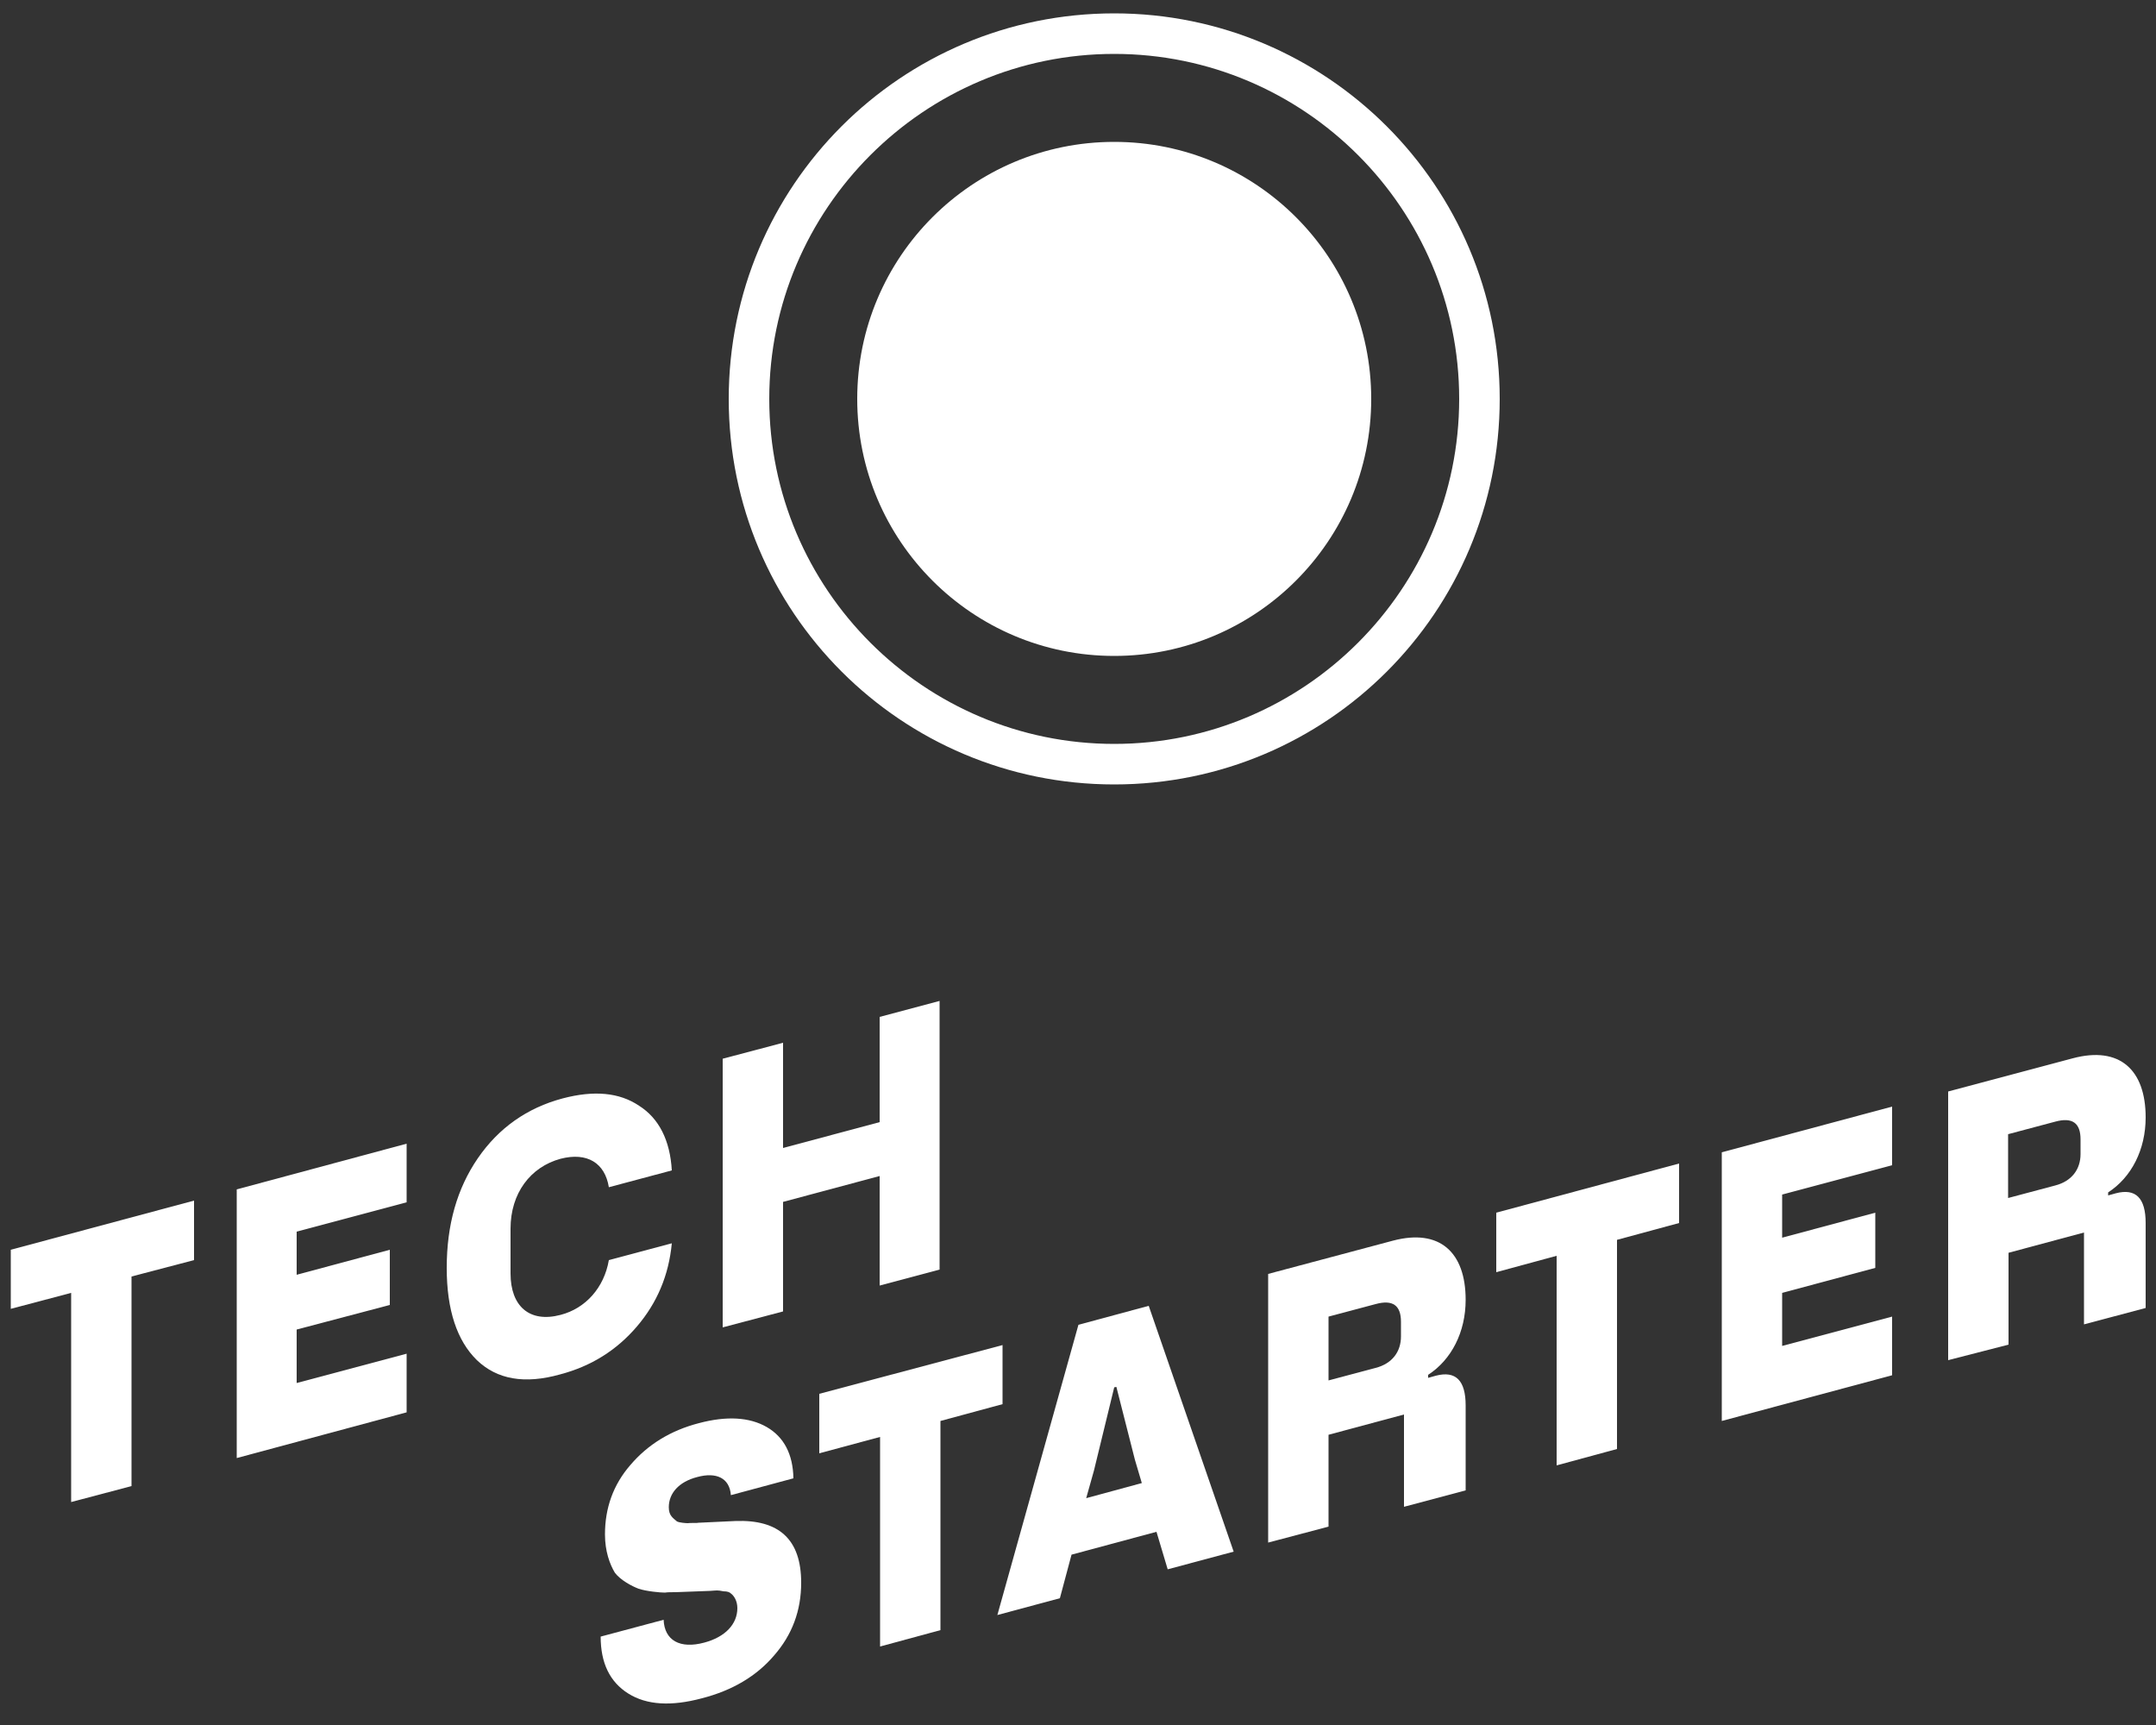 <svg xmlns="http://www.w3.org/2000/svg" xmlns:xlink="http://www.w3.org/1999/xlink" id="Ebene_1" x="0px" y="0px" viewBox="0 0 500 400" style="enable-background:new 0 0 500 400;" xml:space="preserve">
<rect x="0" y="0" width="500" height="400" fill="#333333" stroke="none"/>
<style type="text/css">
	.st0{fill:#FFFFFF;}
</style>
<g>
	<circle class="st0" cx="258.4" cy="92.5" r="59.6"></circle>
	<path class="st0" d="M258.4,12.5c44.1,0,80,35.9,80,80s-35.9,80-80,80s-80-35.9-80-80S214.3,12.5,258.4,12.5 M258.4,3.1   c-49.4,0-89.4,40-89.4,89.4s40,89.4,89.4,89.4s89.4-40,89.4-89.4S307.7,3.1,258.4,3.1L258.4,3.1z"></path>
	<polygon class="st0" points="2.5,289.8 2.5,303.5 16.5,299.8 16.5,348.3 30.5,344.6 30.5,296 45,292.2 45,278.4  "></polygon>
	<polygon class="st0" points="54.9,338.1 54.9,275.8 94.3,265.2 94.3,278.8 68.8,285.6 68.8,295.6 90.4,289.8 90.4,302.6    68.8,308.3 68.8,320.7 94.3,313.9 94.3,327.5  "></polygon>
	<path class="st0" d="M110.6,315.4c-4.6-4.5-7-11.6-7-21.4c0-10,2.4-18.4,7.2-25.4c4.8-7,11.4-11.7,19.7-13.9   c7.2-1.9,13.1-1.4,17.7,1.7c4.6,2.9,7.2,8,7.6,15l-14.6,3.9c-0.9-5.6-5-8.2-11.2-6.6c-7,1.9-11.6,8-11.6,16.2v10.4   c0,7.6,4.4,11.5,11.6,9.6c5.8-1.5,10.1-6.3,11.2-12.7l14.6-3.9c-0.7,7.4-3.4,13.8-8.1,19.3c-4.7,5.5-10.6,9.2-17.8,11.1   C121.7,321,115.3,319.9,110.6,315.4"></path>
	<polygon class="st0" points="167.6,307.8 167.6,245.5 181.6,241.8 181.6,266.2 204,260.2 204,235.8 217.9,232.1 217.9,294.4    204,298.1 204,272.7 181.6,278.7 181.6,304.1  "></polygon>
	<path class="st0" d="M153.9,375.6c0.2,4.8,3.8,6.8,9.4,5.3c4.9-1.3,7.7-4.3,7.7-8c0-1.7-0.8-2.9-1.5-3.4c-0.3-0.3-0.8-0.5-1.7-0.5   c-1.5-0.3-1.5-0.2-3.1-0.1l-8,0.3c-1.1,0-1.9,0-2.5,0.1c-1.1,0-4.3-0.3-6.1-0.9c-1.6-0.6-4.2-2-5.5-3.7c-1.2-2-2.3-5-2.3-8.9   c0-6.1,1.9-11.5,5.9-16.1c4-4.7,9.3-8,15.9-9.7c6.4-1.7,11.7-1.4,15.7,0.9c4,2.3,6.1,6.3,6.2,11.9l-14.5,3.9   c-0.3-4-3.4-5.4-7.8-4.2c-4.3,1.1-6.6,3.8-6.6,7c0,2,1,2.5,1.9,3.3c0.6,0.3,2.1,0.4,2.5,0.4c0.5-0.1,2.3,0,2.5-0.1l8.5-0.4   c10.2-0.4,15.3,4.3,15.3,14.3c0,6.5-2.1,12.1-6.3,16.9c-4.1,4.8-9.7,8.1-16.7,9.9c-7.1,1.9-12.8,1.6-17.1-1.1   c-4.3-2.7-6.4-7.1-6.4-13.2L153.9,375.6z"></path>
	<polygon class="st0" points="232.5,311.9 232.5,325.6 218.1,329.5 218.1,378 204.1,381.8 204.1,333.2 190,337 190,323.2  "></polygon>
	<path class="st0" d="M251.9,347.4l12.9-3.5l-1.6-5.4l-4.3-16.9l-0.5,0.1l-4.7,19.3L251.9,347.4z M270.8,363.9l-2.6-8.7l-19.7,5.3   l-2.7,10.1l-14.5,3.9l18.8-67.3l16.3-4.4l19.7,57L270.8,363.9z"></path>
	<path class="st0" d="M308.1,320.1l10.9-2.9c3.9-1,5.9-3.8,5.9-7.3v-3.4c0-3.8-1.9-5.2-5.9-4.1l-10.9,2.9V320.1z M294.1,357.7v-62.3   l28.9-7.7c10.9-2.9,16.9,2.7,16.9,13.7c0,7.5-3.3,13.9-8.7,17.4v0.7l1.8-0.5c4.6-1.2,6.9,1.1,6.9,6.9v19.7l-14.3,3.8V328l-17.5,4.7   v21.3L294.1,357.7z"></path>
	<polygon class="st0" points="389.4,269.8 389.4,283.6 375,287.5 375,336 361,339.8 361,291.2 347,295 347,281.2  "></polygon>
	<polygon class="st0" points="399.3,329.5 399.3,267.2 438.8,256.6 438.8,270.2 413.3,277 413.3,287 434.9,281.2 434.9,294    413.3,299.8 413.3,312.1 438.8,305.3 438.8,318.9  "></polygon>
	<path class="st0" d="M465.7,277.8l10.9-2.9c3.9-1,5.9-3.8,5.9-7.3v-3.4c0-3.8-1.9-5.2-5.9-4.1l-10.9,2.9V277.8z M451.8,315.4v-62.3   l28.9-7.7c10.9-2.9,16.9,2.7,16.9,13.7c0,7.5-3.3,13.9-8.7,17.4v0.7l1.8-0.5c4.6-1.2,6.9,1.1,6.9,6.9v19.7l-14.3,3.8v-21.3   l-17.5,4.7v21.3L451.8,315.4z"></path>
</g>
</svg>